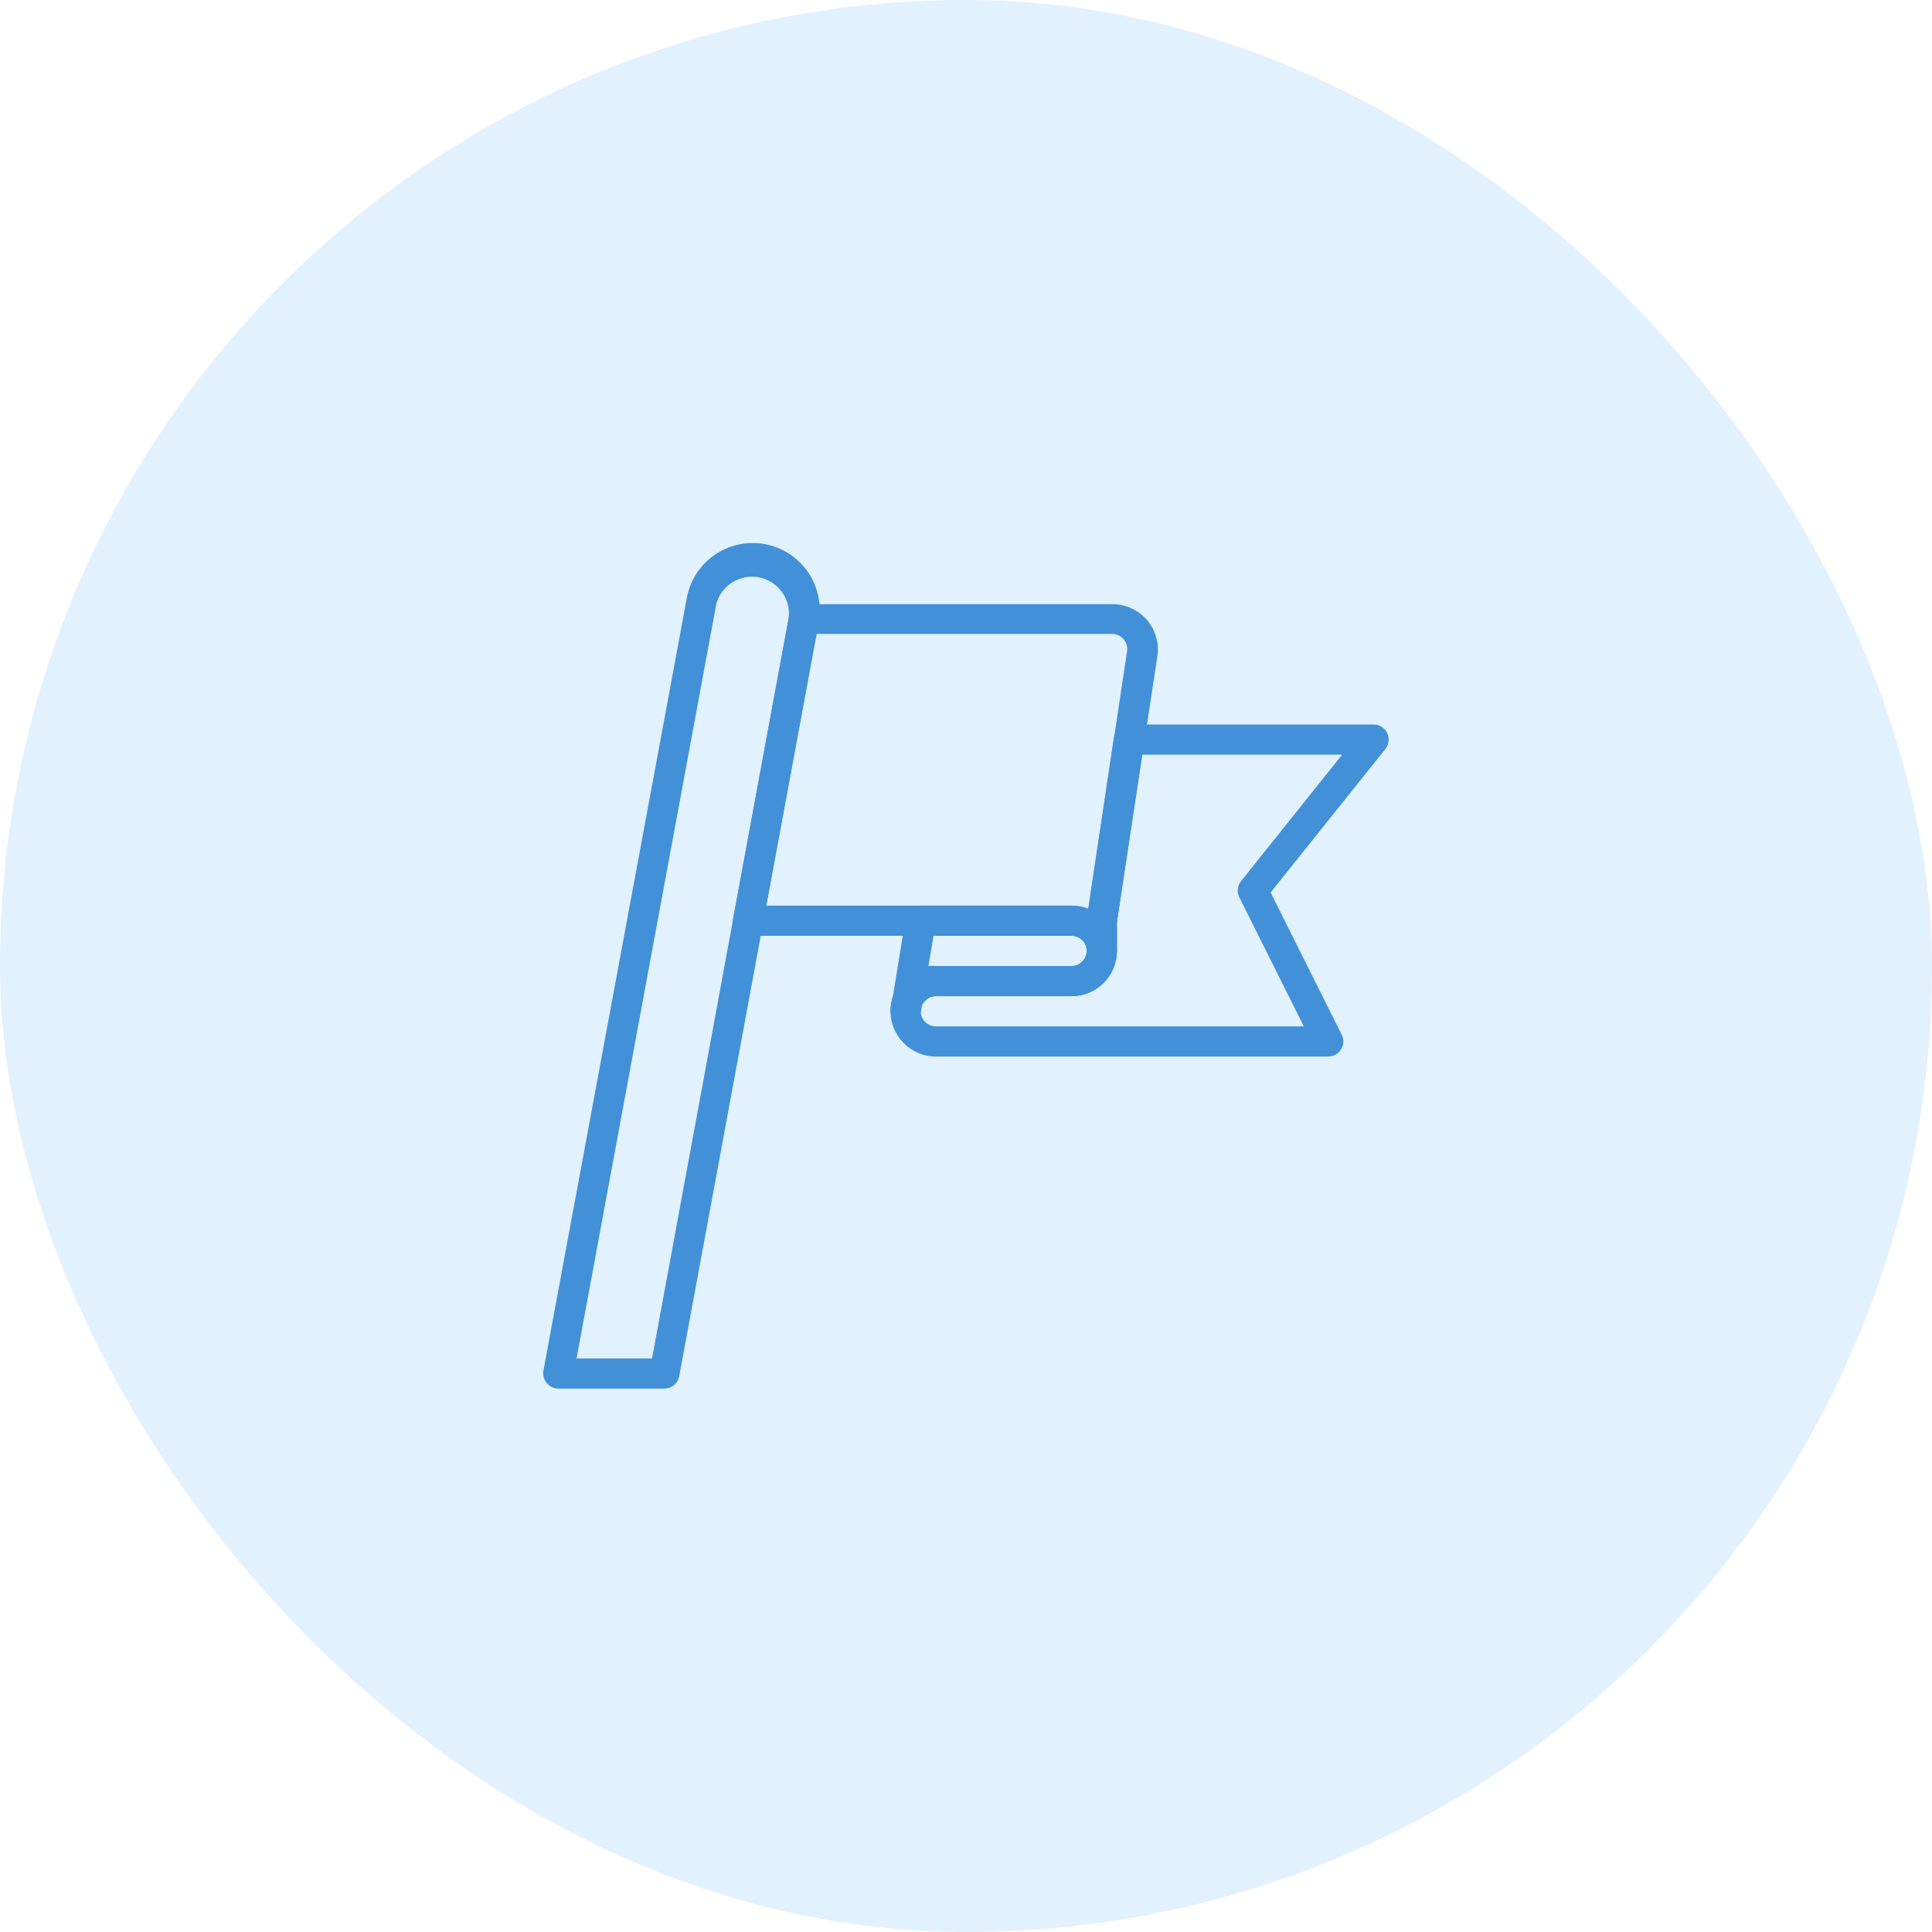 <svg width="48" height="48" viewBox="0 0 48 48" fill="none" xmlns="http://www.w3.org/2000/svg">
<rect width="48" height="48" rx="24" fill="#70BBFD" fill-opacity="0.2"/>
<path d="M16.5 34.5H13.875C13.82 34.5 13.765 34.488 13.716 34.465C13.666 34.441 13.622 34.407 13.586 34.365C13.55 34.323 13.524 34.274 13.509 34.221C13.494 34.168 13.491 34.112 13.5 34.058L17.063 14.861C17.136 14.451 17.361 14.083 17.693 13.831C18.024 13.579 18.439 13.46 18.854 13.498C19.269 13.536 19.654 13.728 19.934 14.037C20.215 14.346 20.369 14.748 20.366 15.165C20.366 15.254 20.359 15.343 20.344 15.431C20.346 15.439 20.346 15.447 20.344 15.454L16.875 34.193C16.859 34.28 16.813 34.359 16.744 34.415C16.675 34.471 16.589 34.502 16.5 34.5ZM14.325 33.75H16.2L19.598 15.341V15.315C19.601 15.265 19.601 15.215 19.598 15.165C19.578 14.951 19.485 14.75 19.333 14.598C19.181 14.446 18.98 14.352 18.766 14.332C18.552 14.313 18.338 14.369 18.161 14.491C17.984 14.613 17.855 14.793 17.798 15L14.325 33.75Z" fill="#4291D8"/>
<path d="M27.375 24C27.276 24 27.18 23.96 27.11 23.89C27.039 23.82 27 23.724 27 23.625C27 23.526 26.96 23.43 26.89 23.36C26.82 23.29 26.724 23.25 26.625 23.25H18.585C18.53 23.25 18.475 23.238 18.425 23.215C18.376 23.191 18.331 23.157 18.296 23.115C18.261 23.073 18.236 23.023 18.223 22.97C18.209 22.917 18.207 22.861 18.217 22.808L19.597 15.341C19.608 15.25 19.653 15.166 19.722 15.105C19.791 15.044 19.88 15.011 19.972 15.011H27.63C27.793 15.009 27.954 15.043 28.103 15.11C28.252 15.177 28.385 15.275 28.492 15.398C28.599 15.521 28.678 15.666 28.723 15.823C28.768 15.979 28.779 16.144 28.755 16.305L27.75 22.905V23.625C27.75 23.724 27.71 23.82 27.64 23.89C27.57 23.96 27.474 24 27.375 24ZM19.035 22.5H26.625C26.767 22.501 26.908 22.528 27.041 22.579L28.001 16.181C28.009 16.128 28.006 16.074 27.991 16.022C27.976 15.97 27.95 15.922 27.915 15.881C27.88 15.84 27.836 15.807 27.787 15.784C27.738 15.762 27.684 15.75 27.63 15.75H20.284L19.035 22.5Z" fill="#4291D8"/>
<path d="M33 26.25H23.25C23.034 26.25 22.822 26.187 22.64 26.069C22.459 25.951 22.315 25.784 22.226 25.586C22.157 25.442 22.123 25.285 22.125 25.125C22.123 25.105 22.123 25.085 22.125 25.065L22.163 24.832C22.169 24.803 22.178 24.774 22.189 24.746C22.235 24.606 22.312 24.478 22.414 24.371L22.451 24.33C22.555 24.224 22.68 24.14 22.817 24.083C22.954 24.026 23.102 23.998 23.25 24H26.625C26.674 24.001 26.721 23.991 26.766 23.973C26.811 23.954 26.851 23.926 26.884 23.891C26.92 23.857 26.949 23.816 26.969 23.77C26.989 23.724 27 23.675 27 23.625V22.875C26.998 22.856 26.998 22.837 27 22.819L27.675 18.319C27.689 18.229 27.734 18.148 27.803 18.089C27.872 18.031 27.96 17.999 28.05 18H34.125C34.196 18 34.266 18.02 34.326 18.057C34.386 18.095 34.434 18.149 34.465 18.213C34.495 18.277 34.507 18.349 34.499 18.419C34.49 18.489 34.462 18.556 34.418 18.611L31.568 22.174L33.334 25.706C33.363 25.763 33.376 25.827 33.374 25.891C33.371 25.955 33.352 26.017 33.319 26.071C33.285 26.126 33.238 26.171 33.183 26.202C33.127 26.233 33.064 26.25 33 26.25ZM22.875 25.151C22.879 25.192 22.89 25.233 22.905 25.271C22.934 25.339 22.982 25.397 23.043 25.438C23.105 25.478 23.177 25.5 23.25 25.5H32.393L30.791 22.294C30.759 22.23 30.746 22.158 30.753 22.087C30.761 22.016 30.788 21.948 30.833 21.892L33.345 18.75H28.373L27.75 22.905V23.625C27.75 23.923 27.632 24.209 27.421 24.421C27.21 24.631 26.924 24.75 26.625 24.75H23.25C23.202 24.749 23.154 24.759 23.109 24.777C23.065 24.796 23.025 24.824 22.991 24.859L22.954 24.9C22.931 24.927 22.913 24.957 22.901 24.99L22.875 25.151Z" fill="#4291D8"/>
<path d="M22.5 25.5H22.47C22.376 25.492 22.288 25.45 22.224 25.38C22.16 25.311 22.125 25.22 22.125 25.125C22.121 24.997 22.141 24.87 22.185 24.75C22.216 24.661 22.279 24.587 22.362 24.542C22.445 24.497 22.542 24.486 22.634 24.509C22.725 24.533 22.804 24.59 22.855 24.67C22.906 24.749 22.925 24.845 22.909 24.938L22.871 25.17C22.86 25.261 22.817 25.345 22.748 25.405C22.68 25.466 22.591 25.5 22.5 25.5Z" fill="#4291D8"/>
<path d="M22.541 25.26C22.512 25.264 22.483 25.264 22.455 25.26C22.363 25.238 22.282 25.183 22.229 25.104C22.176 25.026 22.155 24.93 22.17 24.836L22.5 22.815C22.514 22.726 22.56 22.646 22.629 22.588C22.698 22.53 22.785 22.499 22.875 22.5H26.625C26.923 22.5 27.209 22.619 27.42 22.829C27.631 23.041 27.75 23.327 27.75 23.625C27.75 23.923 27.631 24.209 27.42 24.421C27.209 24.631 26.923 24.75 26.625 24.75H23.25C23.202 24.749 23.154 24.759 23.109 24.777C23.064 24.796 23.024 24.824 22.991 24.859L22.954 24.9C22.927 24.928 22.907 24.963 22.897 25.001C22.873 25.076 22.825 25.142 22.761 25.188C22.697 25.235 22.62 25.26 22.541 25.26ZM23.194 23.25L23.066 24C23.127 23.994 23.189 23.994 23.25 24H26.625C26.673 24.001 26.721 23.992 26.766 23.973C26.81 23.954 26.85 23.926 26.884 23.891C26.92 23.857 26.949 23.816 26.969 23.77C26.989 23.724 26.999 23.675 27 23.625C27 23.526 26.96 23.43 26.89 23.36C26.82 23.29 26.724 23.25 26.625 23.25H23.194Z" fill="#4291D8"/>
</svg>
